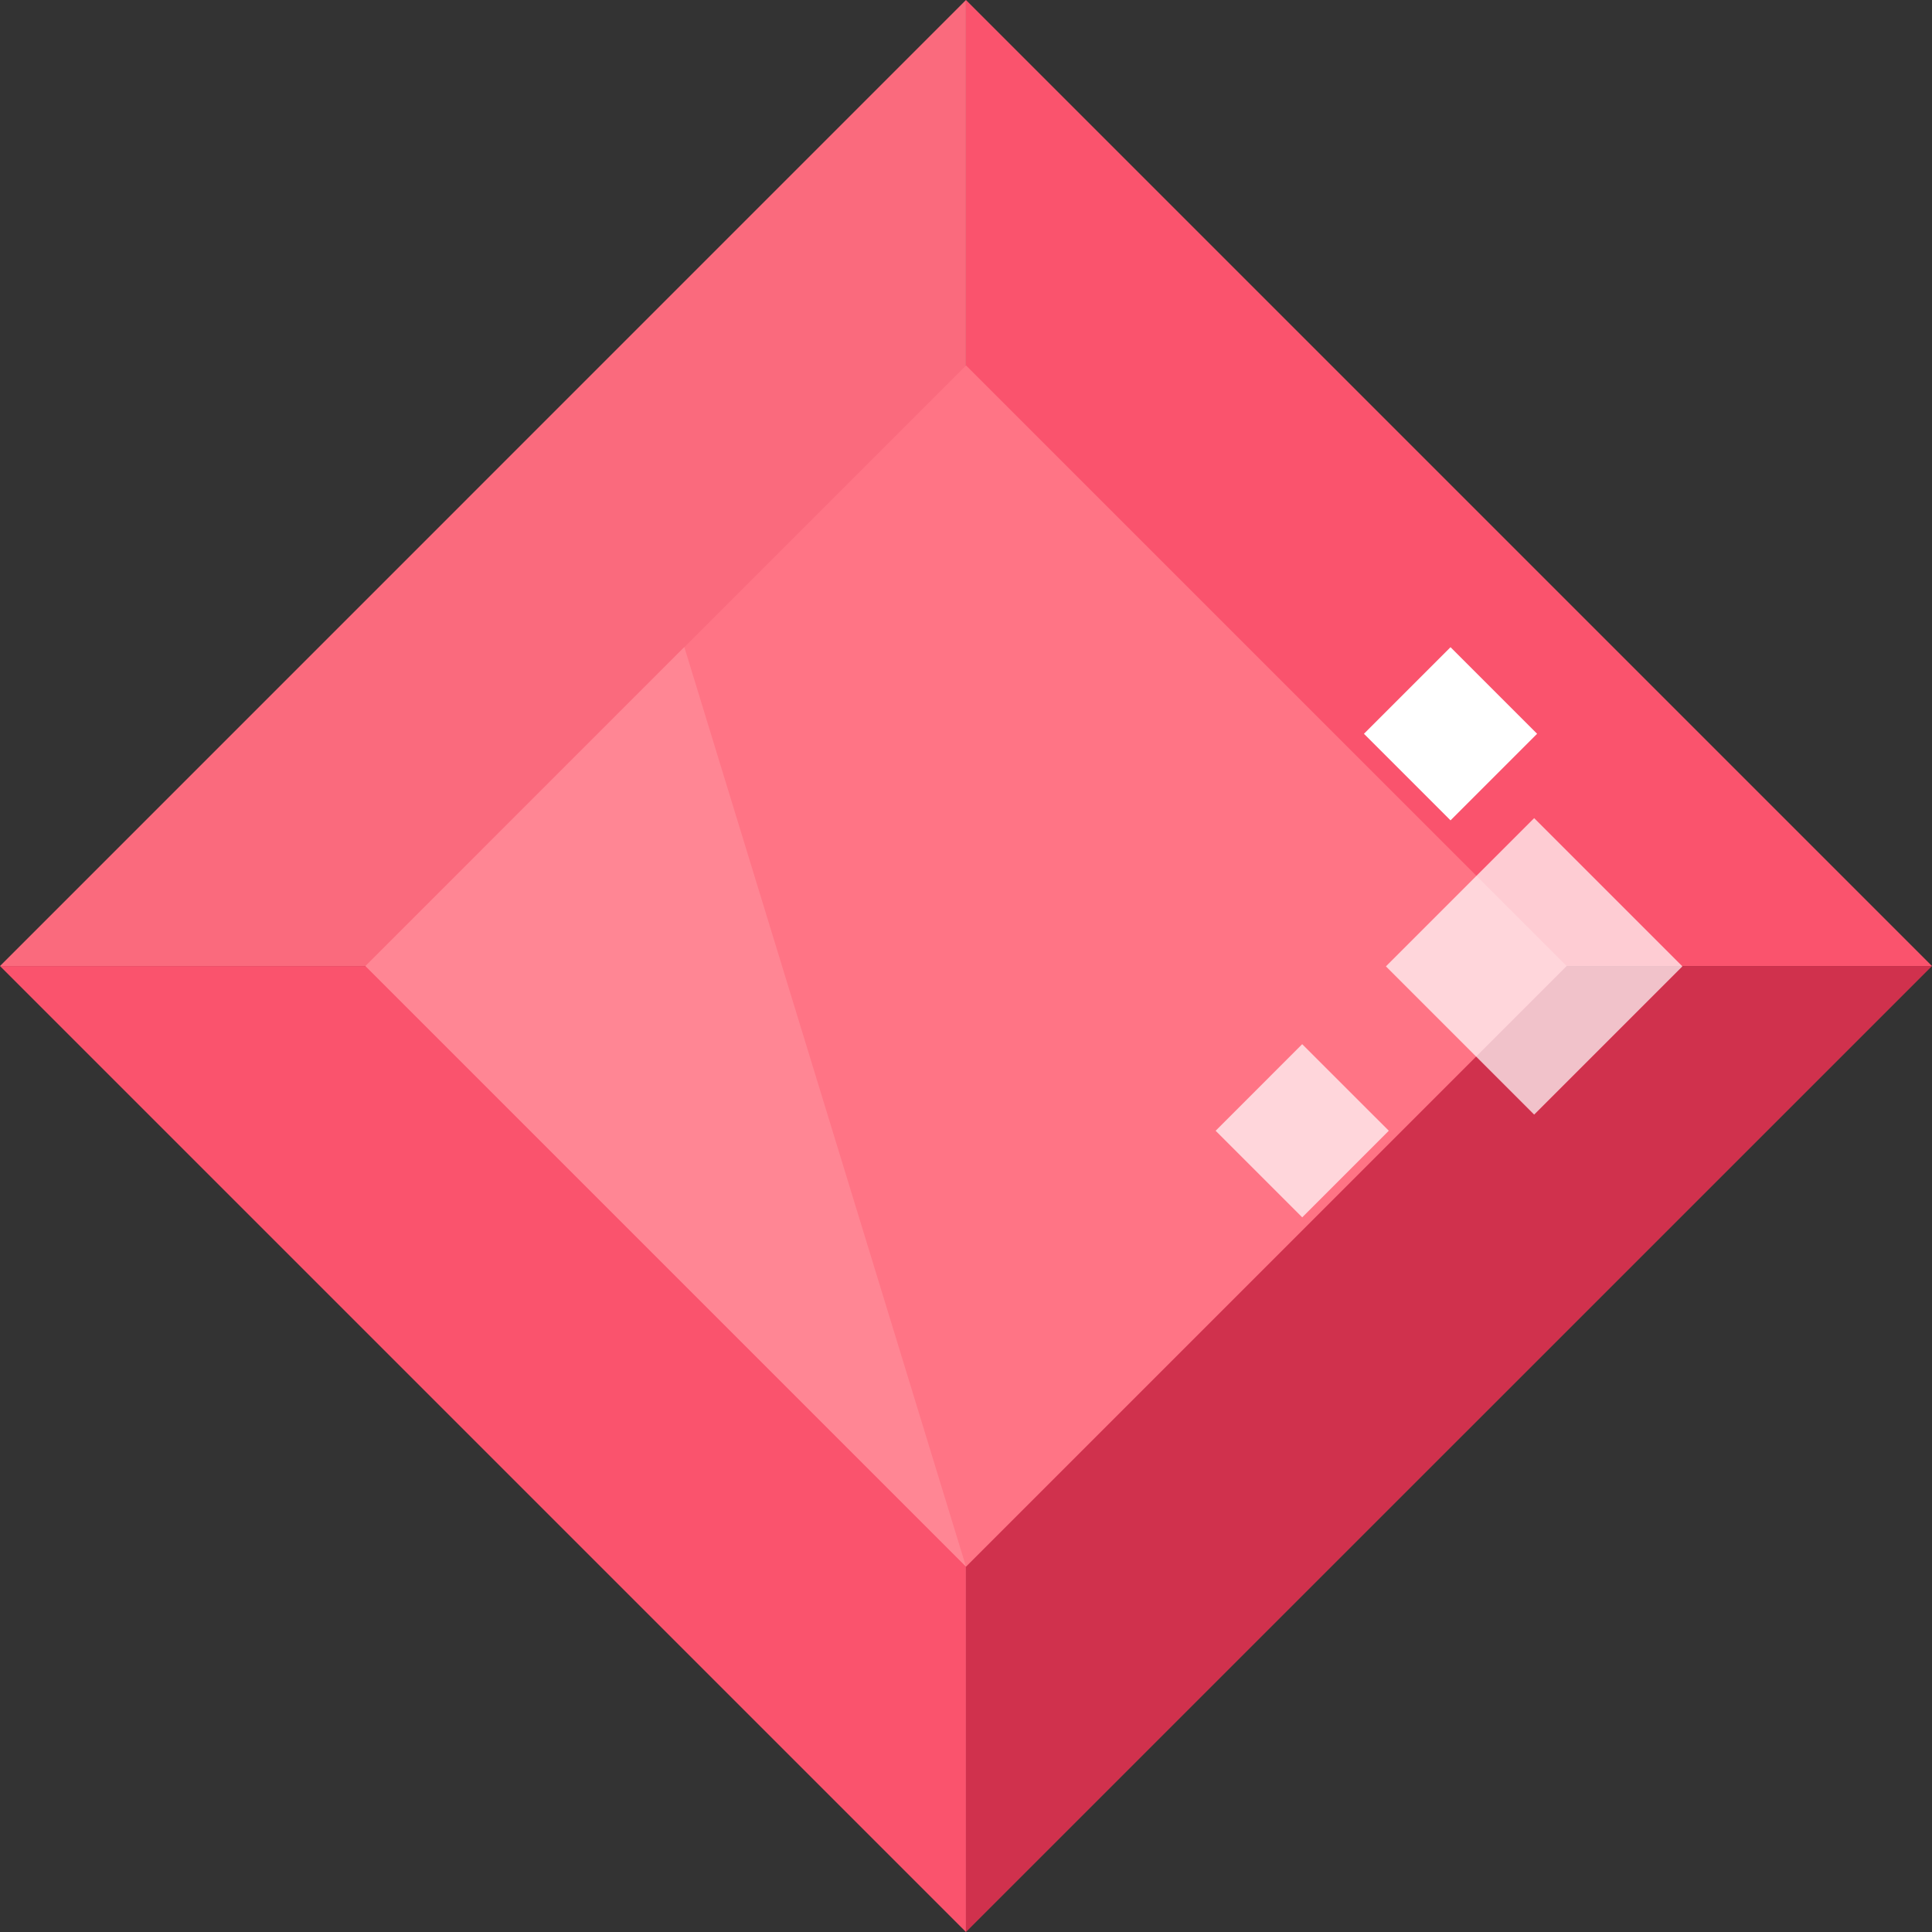<svg xmlns="http://www.w3.org/2000/svg" viewBox="0 0 214.73 214.73"><rect x="0" y="0" width="214.73" height="214.73" fill="#333333" stroke="none"/><defs><style>.a{fill:#fa536d;}.b{fill:#fa6a7d;}.c{fill:#d0314d;}.d{fill:#ff7485;}.e{fill:#ff8694;}.f,.g{fill:#fff;}.f{opacity:0.7;}</style></defs><title>Asset 7</title><polygon class="a" points="214.73 107.37 107.36 0 107.36 107.37 214.73 107.37"/><polygon class="b" points="107.36 107.37 107.36 0 0 107.37 107.36 107.37"/><polygon class="c" points="107.36 214.73 214.73 107.37 107.36 107.37 107.36 214.73"/><polygon class="a" points="0 107.37 107.36 214.73 107.36 107.37 0 107.37"/><rect class="d" x="60.17" y="60.17" width="94.4" height="94.4" transform="translate(-44.47 107.37) rotate(-45)"/><polygon class="e" points="107.36 174.11 76.06 71.92 40.62 107.37 107.36 174.11"/><rect class="f" x="158.86" y="95.75" width="23.3" height="23.3" transform="translate(-26 152.03) rotate(-45)"/><rect class="f" x="137.93" y="118.88" width="13.61" height="13.61" transform="translate(-46.48 139.18) rotate(-45.01)"/><rect class="g" x="154.41" y="74.74" width="13.61" height="13.61" transform="translate(-10.44 137.89) rotate(-45)"/></svg>